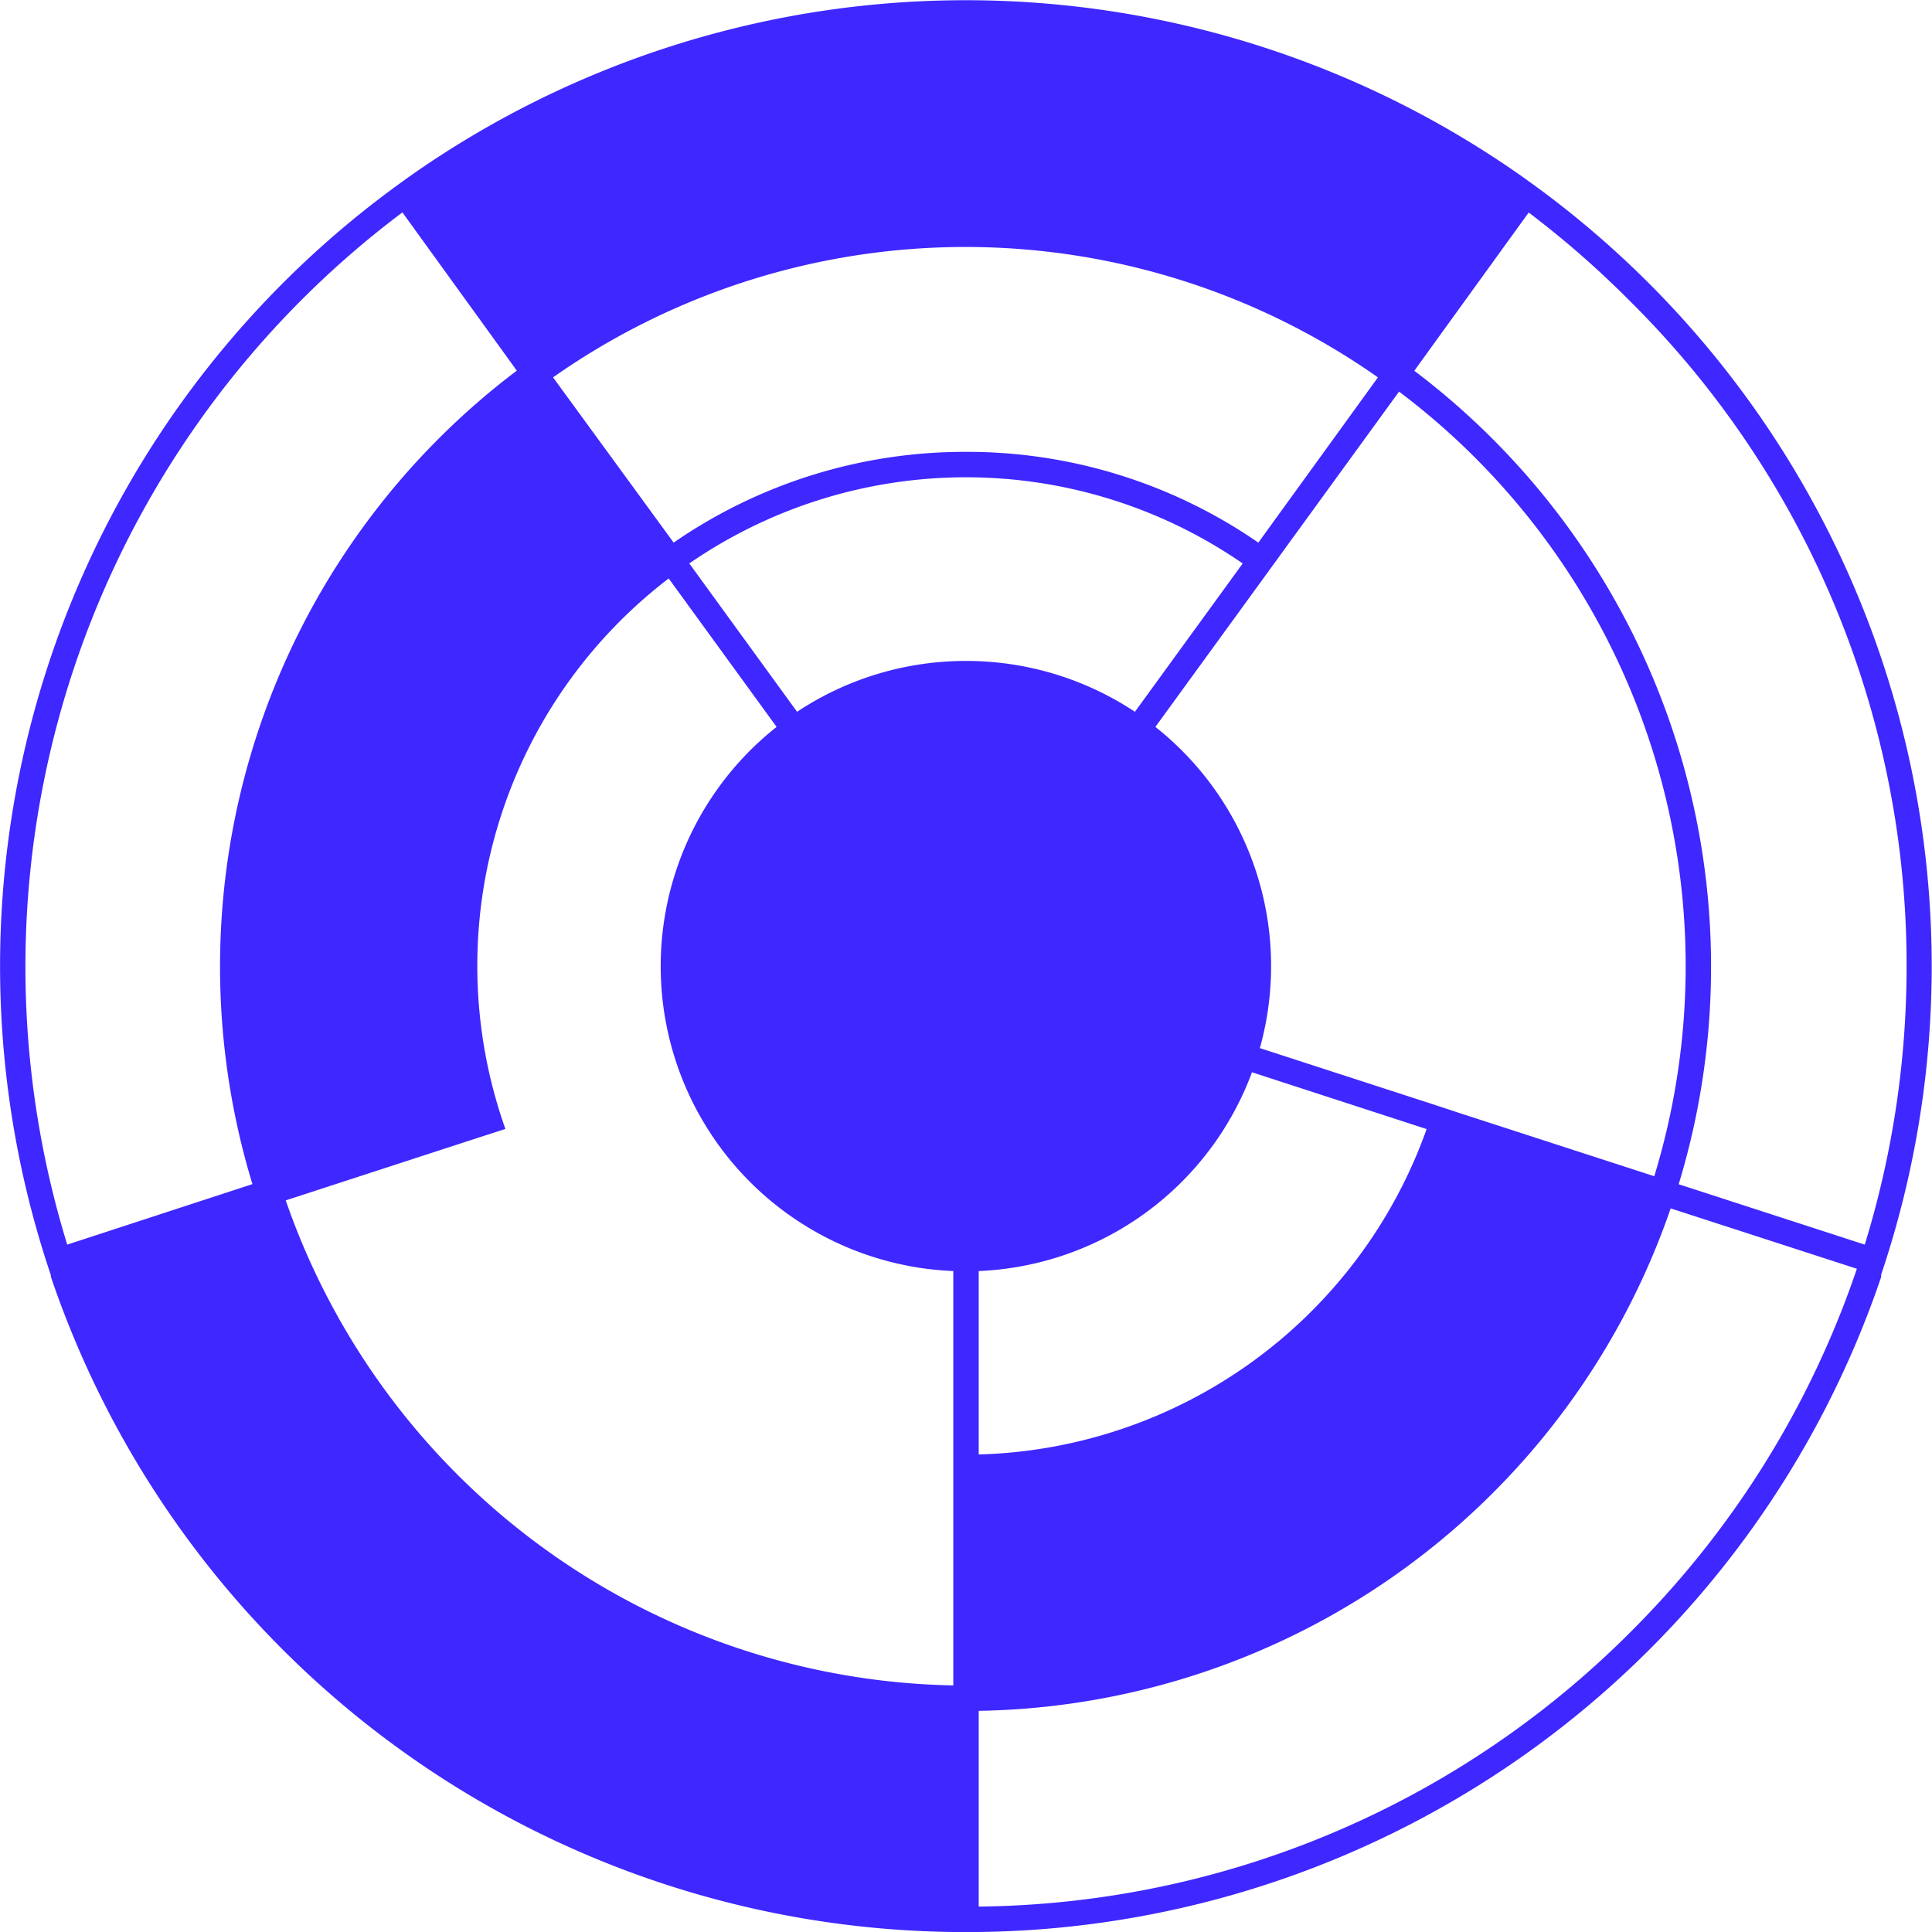 <svg fill="none" width="152" height="152" viewBox="0 0 152 152" class="css-os5sxc"><path fill="#3f27ff" d="M148,100.28a76,76,0,0,0-27.7-86l-.46-.33h0a76,76,0,0,0-87.72,0h0l-.44.32A76,76,0,0,0,4,100.32l0,.12H4A75.94,75.94,0,0,0,75,152v0h2v0a75.94,75.94,0,0,0,71-51.53h0ZM150,76a74.26,74.26,0,0,1-3.29,21.92l-14.64-4.75a58.75,58.75,0,0,0-20.8-64l9-12.45a75.16,75.16,0,0,1,8,7A73.53,73.53,0,0,1,150,76ZM22.48,94.44l15.36-5,1.92-.62c-.22-.63-.43-1.26-.62-1.91A38.37,38.37,0,0,1,52.61,45.51L61.1,57.19A24,24,0,0,0,75,100V132.6A56.71,56.71,0,0,1,22.48,94.44Zm54.52,20V100A24,24,0,0,0,98.5,84.36l13.74,4.47A38.52,38.52,0,0,1,77,114.43ZM76,52a24,24,0,0,0-13.29,4L54.23,44.33a38.34,38.34,0,0,1,43.54,0L89.29,56A24,24,0,0,0,76,52Zm0-16.45a40.28,40.28,0,0,0-23,7.14l-9.49-13a56.45,56.45,0,0,1,64.9,0L99,42.69A40.28,40.28,0,0,0,76,35.55Zm38.77,52-1.91-.63L99.12,82.46A24,24,0,0,0,90.9,57.19l8.49-11.68,1.19-1.64,9.49-13.06a56.57,56.57,0,0,1,20.08,61.73ZM23.66,23.66a74.19,74.19,0,0,1,8-6.95l9,12.45a58.75,58.75,0,0,0-20.8,64L5.29,97.92A74.23,74.23,0,0,1,23.66,23.66ZM128.34,128.34A73.52,73.52,0,0,1,77,150V134.6a58.59,58.59,0,0,0,54.44-39.53l14.65,4.75A73.75,73.75,0,0,1,128.34,128.34Z"></path></svg>
